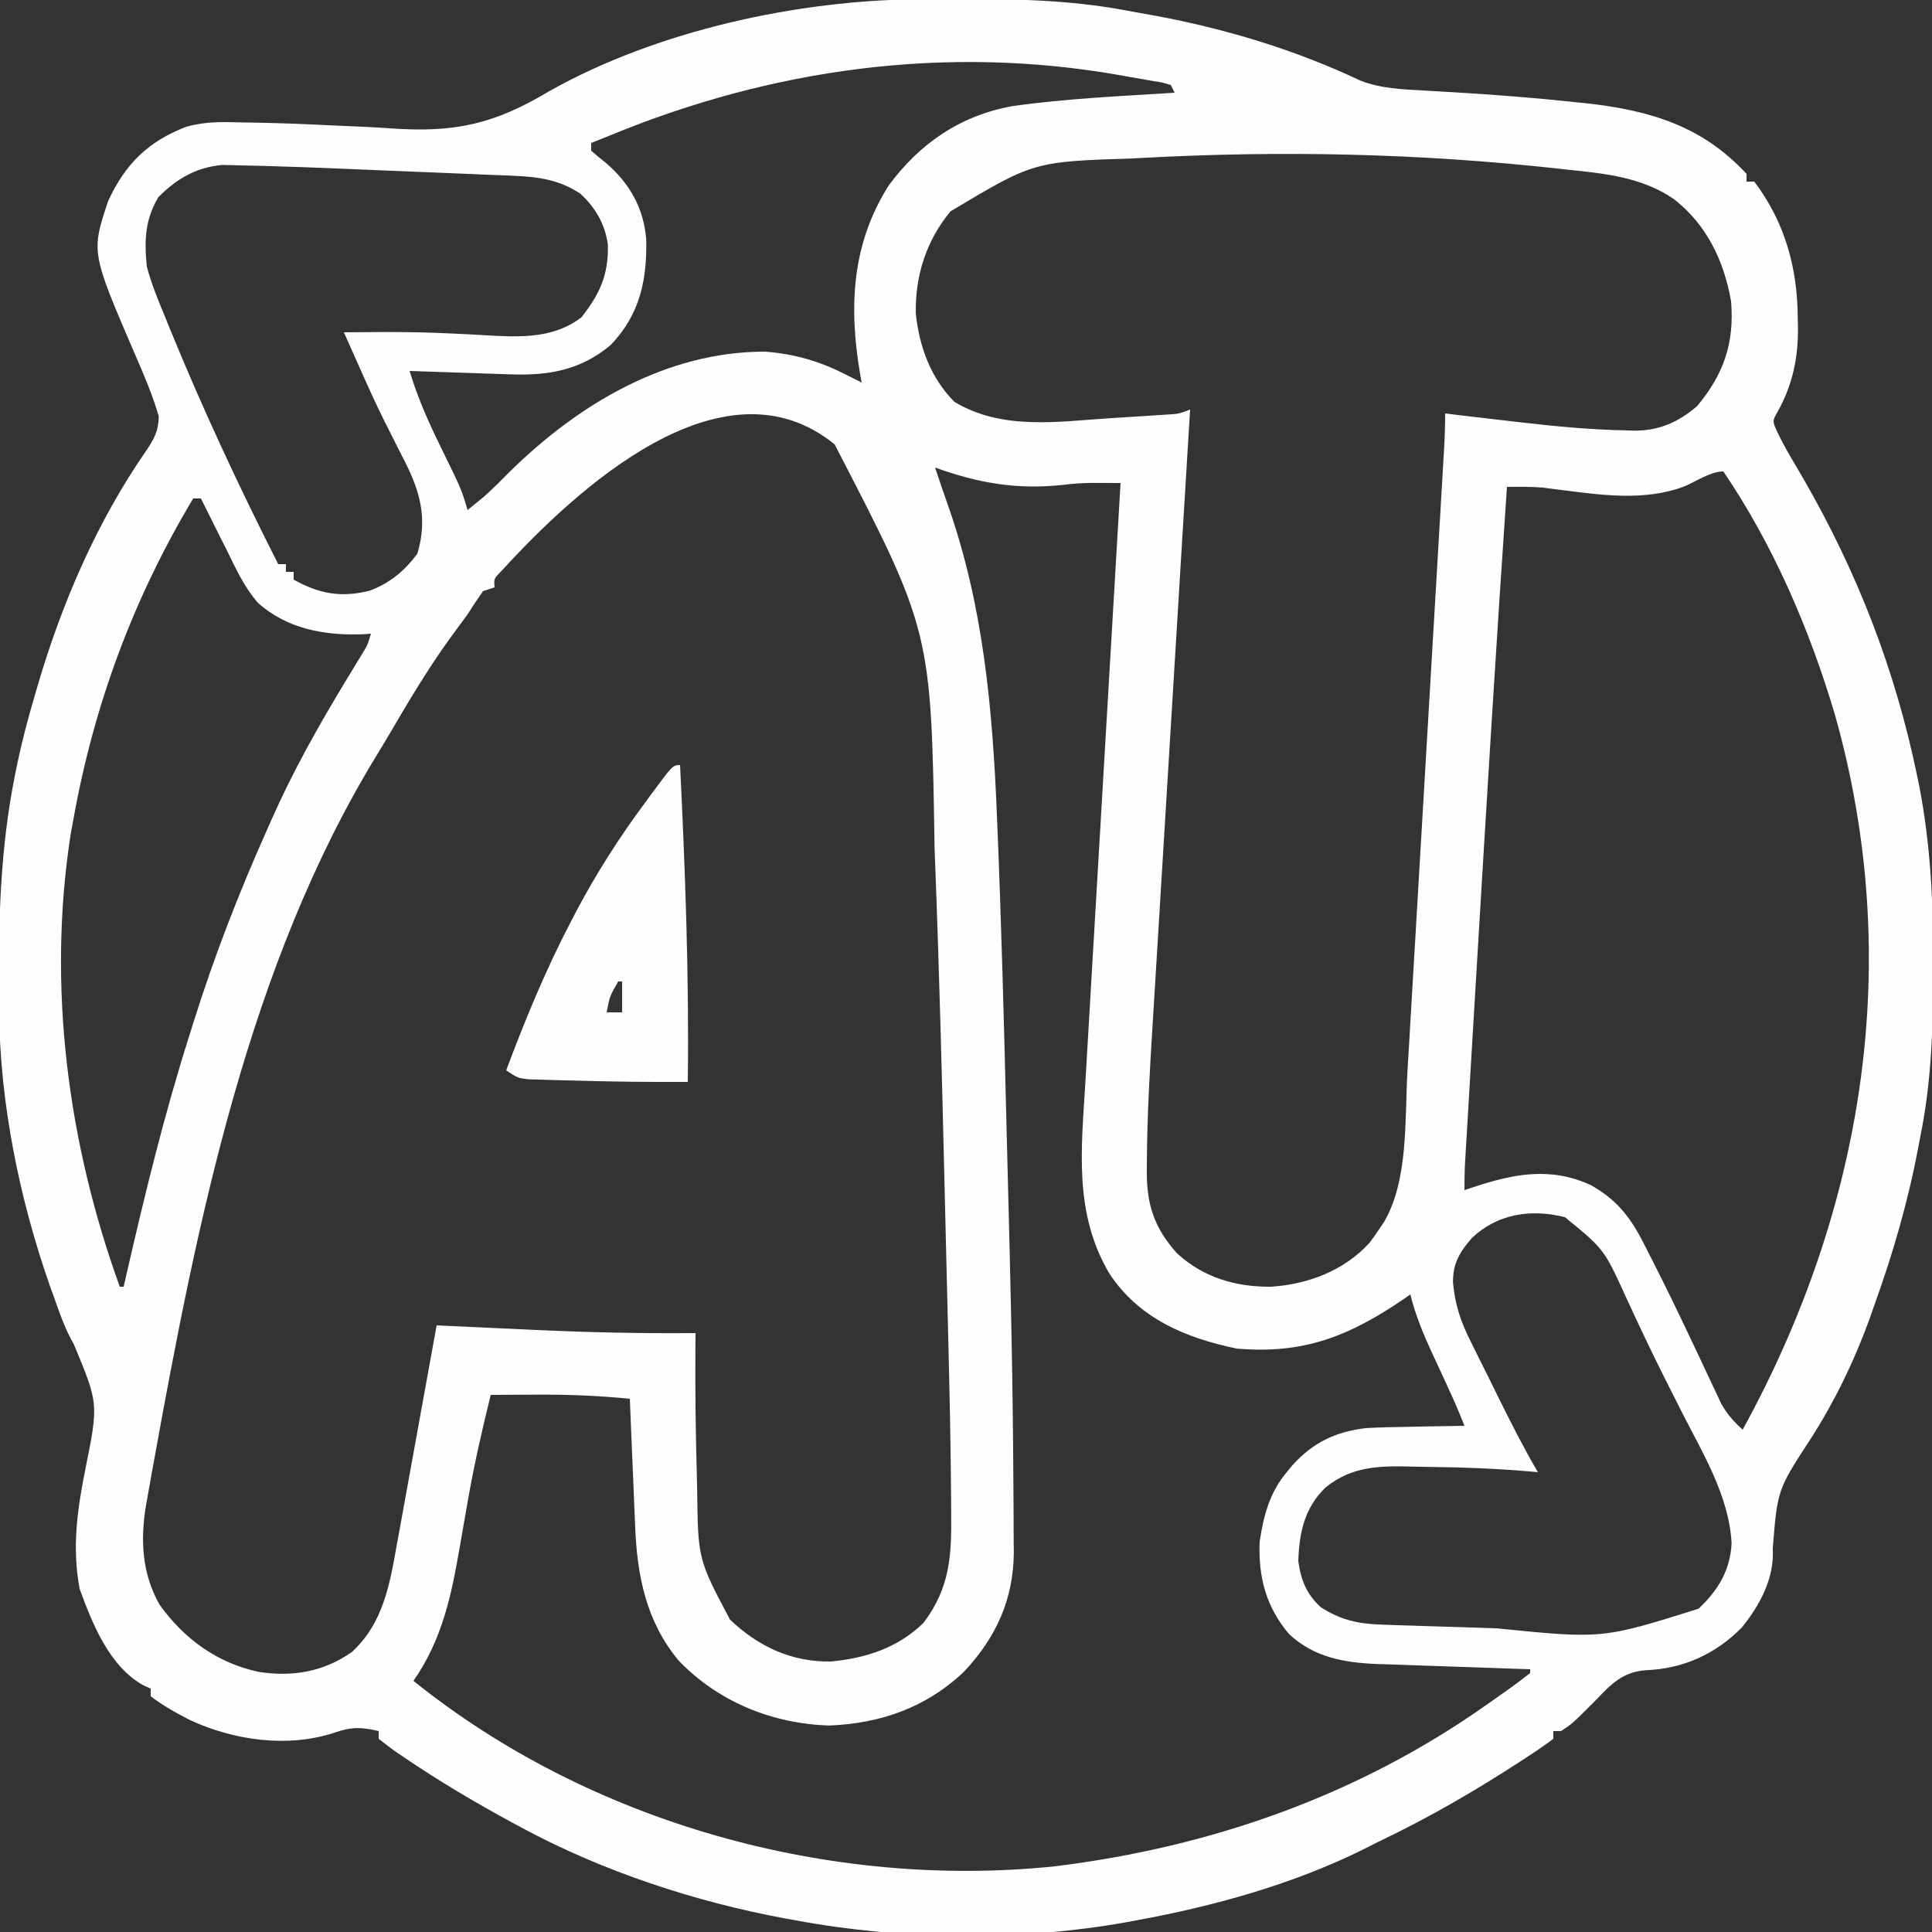 <?xml version="1.0" encoding="UTF-8"?>
<svg version="1.1" xmlns="http://www.w3.org/2000/svg" width="500" height="500">
<rect width="100%" height="100%" fill="#333333" stroke="none"/>
<path d="M0 0 C0.86 -0.007 1.72 -0.014 2.607 -0.021 C5.369 -0.039 8.132 -0.045 10.895 -0.047 C12.311 -0.048 12.311 -0.048 13.757 -0.049 C27.651 -0.033 41.045 0.507 54.707 3.203 C56.639 3.548 58.571 3.891 60.504 4.234 C78.899 7.649 96.866 13.073 113.805 21.074 C119.06 23.118 124.633 23.328 130.223 23.633 C131.461 23.704 132.699 23.776 133.975 23.849 C135.289 23.925 136.603 24 137.957 24.078 C148.461 24.715 158.93 25.511 169.395 26.641 C170.993 26.806 170.993 26.806 172.624 26.974 C188.882 28.813 202.334 32.887 213.707 45.203 C213.707 45.863 213.707 46.523 213.707 47.203 C214.367 47.203 215.027 47.203 215.707 47.203 C223.622 57.628 226.885 69.503 226.957 82.328 C226.988 83.678 226.988 83.678 227.02 85.055 C227.064 92.851 225.653 99.646 221.895 106.516 C220.388 109.12 220.388 109.12 221.476 111.595 C222.621 114.02 223.842 116.312 225.211 118.617 C225.7 119.451 226.189 120.285 226.693 121.144 C227.213 122.03 227.733 122.915 228.27 123.828 C242.401 148.264 252.295 173.77 257.957 201.453 C258.108 202.183 258.259 202.913 258.415 203.665 C261.386 219.044 262.08 234.265 262.02 249.891 C262.017 251.348 262.017 251.348 262.014 252.835 C261.97 266.843 261.521 280.441 258.707 294.203 C258.535 295.116 258.364 296.03 258.187 296.971 C255.521 311.144 251.606 324.65 246.707 338.203 C246.286 339.403 245.864 340.603 245.43 341.84 C241.492 352.619 236.495 362.929 230.301 372.586 C221.715 385.72 221.715 385.72 220.492 400.938 C220.992 408.536 217.178 415.643 212.465 421.422 C205.653 428.325 197.277 432.085 187.645 432.453 C181.682 432.898 178.683 436.005 174.707 440.203 C168.607 446.303 168.607 446.303 165.707 448.203 C165.047 448.203 164.387 448.203 163.707 448.203 C163.707 448.863 163.707 449.523 163.707 450.203 C161.552 451.82 159.403 453.305 157.145 454.766 C156.467 455.209 155.79 455.652 155.092 456.109 C143.585 463.585 131.911 470.383 119.533 476.318 C117.93 477.095 116.342 477.904 114.758 478.719 C96.411 487.83 75.807 493.552 55.707 497.203 C54.838 497.365 53.968 497.528 53.073 497.695 C25.639 502.577 -4.923 502.292 -32.293 497.203 C-33.598 496.97 -33.598 496.97 -34.93 496.731 C-58.408 492.388 -82.257 484.536 -103.293 473.203 C-104.141 472.747 -104.99 472.29 -105.864 471.82 C-115.375 466.648 -124.649 461.164 -133.605 455.078 C-134.288 454.617 -134.97 454.155 -135.673 453.68 C-137.253 452.577 -138.78 451.397 -140.293 450.203 C-140.293 449.543 -140.293 448.883 -140.293 448.203 C-144.741 447.14 -147.472 447.094 -151.793 448.641 C-163.849 452.58 -177.726 450.635 -189.115 445.359 C-192.67 443.549 -196.11 441.61 -199.293 439.203 C-199.293 438.543 -199.293 437.883 -199.293 437.203 C-199.883 436.943 -200.474 436.682 -201.082 436.414 C-209.984 431.539 -214.353 420.494 -217.668 411.453 C-219.718 400.708 -218.273 390.711 -216.142 380.125 C-212.792 363.452 -212.792 363.452 -219.173 348.124 C-221.427 344.258 -222.846 340.028 -224.355 335.828 C-224.69 334.904 -225.024 333.979 -225.369 333.026 C-233.274 310.455 -238.304 285.779 -238.531 261.805 C-238.546 260.508 -238.546 260.508 -238.561 259.184 C-238.74 239.185 -238.328 219.876 -234.293 200.203 C-234.111 199.308 -233.929 198.412 -233.742 197.49 C-232.508 191.649 -230.985 185.926 -229.293 180.203 C-229.031 179.297 -228.768 178.392 -228.498 177.458 C-222.202 156.102 -213.181 135.198 -200.456 116.844 C-198.337 113.662 -197.312 111.85 -197.199 107.961 C-198.771 102.56 -200.925 97.481 -203.168 92.328 C-214.732 65.5 -214.732 65.5 -210.293 52.203 C-205.819 42.557 -199.979 36.838 -190.116 33.023 C-185.262 31.613 -180.559 31.745 -175.543 31.891 C-173.906 31.914 -173.906 31.914 -172.236 31.938 C-165.27 32.059 -158.314 32.361 -151.355 32.703 C-148.633 32.822 -145.911 32.939 -143.188 33.057 C-141.174 33.159 -139.16 33.284 -137.147 33.428 C-120.415 34.598 -110.291 32.289 -96.005 23.726 C-68.183 8.106 -31.811 0.174 0 0 Z M-80.293 35.203 C-81.959 35.871 -83.626 36.538 -85.293 37.203 C-85.293 37.863 -85.293 38.523 -85.293 39.203 C-84.103 40.269 -82.864 41.281 -81.605 42.266 C-75.44 47.491 -71.731 53.967 -71.055 62.051 C-70.808 72.715 -72.694 81.583 -80.234 89.48 C-88.077 96.043 -96.344 97.46 -106.316 97.082 C-107.063 97.058 -107.809 97.035 -108.578 97.01 C-110.941 96.934 -113.305 96.85 -115.668 96.766 C-117.279 96.712 -118.889 96.66 -120.5 96.607 C-124.431 96.479 -128.362 96.343 -132.293 96.203 C-130.222 103.1 -127.408 109.438 -124.23 115.891 C-118.877 126.805 -118.877 126.805 -117.293 132.203 C-115.963 131.12 -115.963 131.12 -114.605 130.016 C-114.107 129.61 -113.608 129.204 -113.094 128.785 C-110.717 126.697 -108.522 124.449 -106.293 122.203 C-88.539 104.771 -65.854 91.203 -40.293 91.203 C-32.636 91.806 -26.098 93.691 -19.293 97.203 C-18.55 97.574 -17.808 97.946 -17.043 98.328 C-16.465 98.617 -15.888 98.906 -15.293 99.203 C-15.51 98.004 -15.51 98.004 -15.73 96.781 C-18.637 79.582 -17.883 63.333 -8.293 48.203 C-0.23 37.248 10.401 30.023 23.805 27.656 C37.674 25.698 51.736 25.084 65.707 24.203 C65.377 23.543 65.047 22.883 64.707 22.203 C62.634 21.562 62.634 21.562 60.113 21.168 C59.165 20.998 58.216 20.829 57.238 20.654 C56.238 20.485 55.238 20.315 54.207 20.141 C53.238 19.967 52.268 19.794 51.27 19.615 C6.476 11.758 -38.425 17.945 -80.293 35.203 Z M57.27 41.078 C56.18 41.137 56.18 41.137 55.068 41.197 C29.225 42.022 29.225 42.022 7.707 54.891 C1.458 62.441 -1.432 71.416 -1.293 81.203 C-0.447 89.75 2.549 98.045 8.707 104.203 C21.093 111.64 35.47 109.315 49.346 108.404 C51.497 108.263 53.649 108.132 55.801 108.002 C57.181 107.915 58.561 107.827 59.941 107.738 C61.786 107.62 61.786 107.62 63.667 107.5 C66.749 107.313 66.749 107.313 69.707 106.203 C69.589 108.138 69.589 108.138 69.468 110.111 C67.656 139.762 65.85 169.413 64.052 199.064 C63.312 211.265 62.57 223.466 61.818 235.667 C61.425 242.037 61.036 248.407 60.652 254.778 C60.444 258.224 60.233 261.671 60.017 265.117 C59.269 277.109 58.575 289.08 58.516 301.098 C58.509 301.943 58.502 302.789 58.495 303.66 C58.533 312.281 60.542 318.12 66.332 324.578 C73.156 330.833 81.545 333.301 90.707 333.203 C100.309 332.547 109.554 329.064 116.145 321.828 C117.034 320.646 117.89 319.437 118.707 318.203 C119.095 317.632 119.483 317.061 119.883 316.473 C126.236 305.638 125.243 289.962 125.944 277.695 C126.052 275.877 126.161 274.058 126.27 272.24 C126.562 267.347 126.847 262.453 127.131 257.558 C127.43 252.423 127.735 247.288 128.04 242.153 C128.55 233.545 129.055 224.935 129.558 216.326 C130.267 204.18 130.984 192.035 131.702 179.889 C132.2 171.468 132.696 163.046 133.191 154.625 C133.311 152.585 133.432 150.545 133.552 148.505 C133.894 142.698 134.234 136.891 134.573 131.084 C134.676 129.324 134.779 127.565 134.883 125.806 C135.024 123.408 135.164 121.011 135.303 118.613 C135.344 117.915 135.386 117.216 135.428 116.496 C135.607 113.388 135.707 110.318 135.707 107.203 C137.2 107.385 137.2 107.385 138.723 107.57 C142.537 108.031 146.353 108.475 150.17 108.912 C151.842 109.104 153.514 109.298 155.185 109.494 C164.26 110.548 173.318 111.408 182.457 111.578 C183.171 111.604 183.885 111.63 184.621 111.657 C191.062 111.68 196.04 109.492 200.914 105.309 C207.793 97.091 210.607 88.958 209.707 78.203 C207.912 67.785 203.421 58.389 194.979 51.78 C186.655 46.004 176.957 45.107 167.145 44.078 C166.035 43.956 166.035 43.956 164.903 43.831 C129.089 39.887 93.246 39.106 57.27 41.078 Z M-197.293 51.203 C-200.785 57.022 -200.98 62.515 -200.293 69.203 C-199.132 73.569 -197.473 77.664 -195.73 81.828 C-195.247 83.02 -194.763 84.212 -194.264 85.44 C-185.822 106.082 -176.371 126.315 -166.293 146.203 C-165.633 146.203 -164.973 146.203 -164.293 146.203 C-164.293 146.863 -164.293 147.523 -164.293 148.203 C-163.633 148.203 -162.973 148.203 -162.293 148.203 C-162.293 148.863 -162.293 149.523 -162.293 150.203 C-155.657 153.926 -149.922 154.931 -142.57 153.059 C-137.393 151.114 -133.57 147.919 -130.293 143.516 C-127.434 134.046 -129.759 126.731 -134.23 118.266 C-135.238 116.267 -136.243 114.267 -137.246 112.266 C-137.755 111.264 -138.263 110.262 -138.787 109.23 C-141.155 104.47 -143.323 99.624 -145.48 94.766 C-145.866 93.901 -146.252 93.037 -146.65 92.147 C-147.534 90.167 -148.414 88.185 -149.293 86.203 C-146.376 86.175 -143.46 86.154 -140.543 86.141 C-139.161 86.133 -139.161 86.133 -137.751 86.126 C-132.161 86.124 -126.599 86.257 -121.016 86.531 C-119.171 86.618 -119.171 86.618 -117.29 86.707 C-114.881 86.827 -112.473 86.961 -110.065 87.111 C-102.068 87.501 -94.482 87.352 -87.855 82.371 C-83.072 76.308 -80.77 71.334 -80.98 63.508 C-81.699 58.206 -84.183 53.924 -88.105 50.328 C-93.482 46.744 -98.893 45.964 -105.26 45.701 C-105.918 45.671 -106.576 45.642 -107.254 45.611 C-109.411 45.516 -111.569 45.434 -113.727 45.352 C-115.248 45.288 -116.769 45.223 -118.29 45.158 C-121.476 45.024 -124.663 44.895 -127.849 44.771 C-131.887 44.613 -135.924 44.445 -139.961 44.273 C-143.105 44.14 -146.25 44.01 -149.395 43.882 C-150.88 43.821 -152.366 43.76 -153.852 43.698 C-157.98 43.527 -162.108 43.377 -166.239 43.261 C-167.644 43.221 -169.05 43.178 -170.455 43.131 C-172.601 43.063 -174.747 43.018 -176.895 42.979 C-178.149 42.949 -179.402 42.92 -180.694 42.89 C-187.444 43.478 -192.49 46.4 -197.293 51.203 Z M-108.527 147.988 C-110.501 149.992 -110.501 149.992 -110.293 152.203 C-111.778 152.698 -111.778 152.698 -113.293 153.203 C-114.686 155.162 -116.011 157.17 -117.293 159.203 C-118.79 161.247 -120.29 163.289 -121.793 165.328 C-127.698 173.472 -132.774 182.096 -137.854 190.769 C-138.825 192.411 -139.808 194.045 -140.804 195.672 C-173.961 249.878 -187.24 316.377 -198.418 378.141 C-198.644 379.377 -198.644 379.377 -198.874 380.638 C-199.295 382.959 -199.706 385.282 -200.113 387.605 C-200.235 388.276 -200.356 388.947 -200.481 389.638 C-202.018 398.634 -201.582 407.402 -197.004 415.477 C-190.64 424.359 -182.107 430.58 -171.348 432.883 C-162.665 434.236 -154.469 432.896 -147.18 427.695 C-139.102 420.258 -137.402 410.196 -135.566 399.805 C-135.333 398.534 -135.099 397.263 -134.858 395.954 C-134.241 392.596 -133.637 389.237 -133.036 385.876 C-132.427 382.484 -131.805 379.093 -131.184 375.703 C-130.069 369.609 -128.967 363.512 -127.871 357.415 C-127.018 352.676 -126.156 347.94 -125.293 343.203 C-124.009 343.264 -122.726 343.324 -121.404 343.387 C-116.534 343.615 -111.663 343.837 -106.793 344.058 C-104.706 344.153 -102.618 344.25 -100.531 344.349 C-86.44 345.014 -72.4 345.336 -58.293 345.203 C-58.303 346.477 -58.314 347.751 -58.324 349.063 C-58.403 359.78 -58.258 370.489 -57.975 381.201 C-57.937 382.647 -57.903 384.094 -57.871 385.54 C-57.657 403.713 -57.657 403.713 -49.383 419.336 C-42.103 426.294 -33.477 430.355 -23.293 430.203 C-14.205 429.357 -5.939 426.67 0.707 420.203 C7.624 411.013 7.998 402.755 7.869 391.532 C7.86 390.19 7.852 388.849 7.844 387.507 C7.752 373.983 7.457 360.462 7.121 346.941 C7.058 344.326 6.996 341.711 6.934 339.096 C6.803 333.652 6.67 328.207 6.535 322.763 C6.4 317.302 6.268 311.842 6.14 306.381 C5.485 278.527 4.766 250.677 3.691 222.836 C3.652 221.797 3.613 220.759 3.573 219.689 C2.702 163.492 2.702 163.492 -22.293 115.203 C-51.311 91.622 -89.411 127.039 -108.527 147.988 Z M3.707 121.203 C4.794 124.501 5.91 127.787 7.074 131.059 C16.186 156.995 18.576 183.548 19.691 210.859 C19.754 212.358 19.754 212.358 19.818 213.887 C20.866 239.131 21.523 264.386 22.14 289.644 C22.267 294.843 22.399 300.042 22.535 305.241 C23.22 331.332 23.84 357.426 23.963 383.528 C23.974 385.729 23.991 387.931 24.012 390.132 C24.04 393.157 24.047 396.181 24.048 399.206 C24.059 400.077 24.071 400.948 24.082 401.845 C24.021 414.044 19.546 423.888 11.281 432.738 C1.552 442.054 -10.299 446.231 -23.668 446.766 C-38.426 446.305 -52.375 440.667 -62.668 429.953 C-71.148 419.735 -73.443 407.827 -73.926 394.918 C-73.967 393.976 -74.009 393.035 -74.052 392.064 C-74.181 389.09 -74.3 386.115 -74.418 383.141 C-74.504 381.11 -74.592 379.079 -74.68 377.049 C-74.893 372.101 -75.095 367.152 -75.293 362.203 C-83.567 361.38 -91.731 361.074 -100.043 361.141 C-101.679 361.147 -101.679 361.147 -103.348 361.154 C-105.996 361.166 -108.645 361.182 -111.293 361.203 C-113.476 370.023 -115.489 378.841 -117.074 387.789 C-117.217 388.592 -117.359 389.394 -117.506 390.221 C-118.085 393.504 -118.657 396.787 -119.22 400.072 C-121.411 412.792 -123.758 424.426 -131.293 435.203 C-85.599 471.981 -23.493 489.24 34.707 483.203 C75.181 478.226 113.326 464.845 146.707 441.203 C147.27 440.808 147.833 440.412 148.414 440.004 C153.128 436.694 153.128 436.694 157.707 433.203 C157.707 432.873 157.707 432.543 157.707 432.203 C157.126 432.185 156.544 432.166 155.945 432.147 C149.861 431.952 143.777 431.738 137.694 431.513 C135.427 431.432 133.161 431.356 130.894 431.284 C127.624 431.18 124.355 431.058 121.086 430.934 C120.082 430.905 119.079 430.877 118.045 430.848 C109.502 430.494 101.674 429.105 95.277 423.051 C89.363 416.091 87.308 408.229 87.707 399.203 C88.714 392.457 90.262 386.512 94.707 381.203 C95.189 380.619 95.671 380.035 96.168 379.434 C101.438 373.557 107.385 370.706 115.236 369.792 C119.105 369.59 122.958 369.495 126.832 369.453 C128.184 369.425 129.535 369.395 130.887 369.363 C134.16 369.293 137.433 369.24 140.707 369.203 C139.373 365.797 137.937 362.465 136.395 359.148 C135.959 358.204 135.523 357.259 135.074 356.285 C134.166 354.32 133.254 352.357 132.34 350.395 C130.034 345.381 128.022 340.567 126.707 335.203 C126.185 335.567 125.663 335.93 125.125 336.305 C110.994 345.956 99.111 350.755 81.707 349.203 C68.438 346.429 56.523 341.438 48.832 329.828 C39.529 314.151 41.577 297.434 42.625 279.938 C42.724 278.242 42.822 276.545 42.921 274.849 C43.186 270.283 43.456 265.718 43.726 261.153 C44.009 256.367 44.288 251.581 44.567 246.795 C45.095 237.751 45.627 228.706 46.161 219.661 C46.768 209.356 47.372 199.052 47.975 188.747 C49.214 167.565 50.459 146.384 51.707 125.203 C50.099 125.197 48.491 125.193 46.883 125.189 C45.987 125.187 45.092 125.184 44.169 125.182 C41.649 125.204 39.206 125.382 36.707 125.703 C24.882 126.956 14.922 125.253 3.707 121.203 Z M197.785 126.012 C187.372 130.042 175.886 128.29 165.064 126.915 C164.34 126.824 163.617 126.734 162.871 126.641 C162.236 126.557 161.602 126.473 160.948 126.387 C157.865 126.134 154.798 126.177 151.707 126.203 C148.993 165.866 146.573 205.545 144.199 245.23 C143.997 248.602 143.795 251.975 143.592 255.347 C143.165 262.47 142.739 269.594 142.315 276.717 C142.171 279.135 142.026 281.553 141.882 283.97 C141.682 287.306 141.484 290.641 141.286 293.977 C141.227 294.961 141.168 295.945 141.107 296.958 C141.054 297.86 141.001 298.762 140.946 299.691 C140.899 300.471 140.853 301.251 140.805 302.054 C140.712 304.102 140.707 306.153 140.707 308.203 C141.322 307.998 141.937 307.793 142.57 307.582 C153.173 304.048 162.866 302.006 173.492 306.949 C180.656 311.005 184.135 315.914 187.707 323.203 C188.245 324.255 188.782 325.307 189.336 326.391 C192.655 332.911 195.849 339.485 198.973 346.102 C199.844 347.94 200.716 349.777 201.589 351.615 C202.445 353.428 203.292 355.245 204.139 357.062 C204.672 358.186 205.205 359.31 205.754 360.469 C206.463 361.981 206.463 361.981 207.187 363.524 C208.733 366.249 210.393 368.111 212.707 370.203 C244.191 312.84 254.538 248.697 236.578 185.145 C230.069 163.162 220.626 141.222 207.707 122.203 C204.516 122.203 200.677 124.762 197.785 126.012 Z M-188.293 129.203 C-203.775 155.063 -213.948 182.501 -219.293 212.203 C-219.526 213.484 -219.76 214.766 -220 216.086 C-226.107 255.367 -220.76 296.021 -207.293 333.203 C-206.963 333.203 -206.633 333.203 -206.293 333.203 C-206.062 332.193 -205.831 331.184 -205.594 330.143 C-200.81 309.278 -195.783 288.616 -189.293 268.203 C-188.948 267.1 -188.603 265.997 -188.248 264.86 C-182.906 247.857 -176.565 231.471 -169.293 215.203 C-168.696 213.847 -168.696 213.847 -168.088 212.464 C-162.467 199.76 -155.76 187.858 -148.562 175.998 C-147.894 174.898 -147.227 173.798 -146.539 172.664 C-145.637 171.191 -145.637 171.191 -144.717 169.689 C-143.182 167.199 -143.182 167.199 -142.293 164.203 C-142.936 164.25 -143.579 164.296 -144.242 164.344 C-154.162 164.74 -164.001 163.016 -171.553 156.192 C-175.105 152.132 -177.307 147.266 -179.668 142.453 C-180.2 141.4 -180.733 140.347 -181.281 139.262 C-182.633 136.582 -183.968 133.896 -185.293 131.203 C-185.788 130.213 -185.788 130.213 -186.293 129.203 C-186.953 129.203 -187.613 129.203 -188.293 129.203 Z M142.707 320.516 C139.514 324.123 137.646 327.216 137.748 332.186 C138.267 337.937 139.78 342.368 142.383 347.492 C142.749 348.24 143.116 348.987 143.493 349.757 C144.656 352.121 145.838 354.474 147.02 356.828 C147.801 358.413 148.582 359.999 149.361 361.586 C152.643 368.234 155.976 374.794 159.707 381.203 C158.963 381.135 158.219 381.067 157.452 380.998 C149.004 380.282 140.596 379.924 132.122 379.853 C130.671 379.836 129.221 379.809 127.771 379.771 C119.168 379.549 111.712 379.466 104.707 385.203 C99.332 390.44 97.937 396.819 97.707 404.203 C98.351 409.071 99.851 412.811 103.52 416.141 C108.583 419.417 113.103 420.442 119.085 420.646 C120.331 420.692 121.577 420.738 122.861 420.786 C124.212 420.827 125.563 420.867 126.914 420.906 C128.322 420.953 129.73 420.999 131.138 421.047 C134.091 421.143 137.044 421.233 139.997 421.318 C142.993 421.405 145.988 421.502 148.983 421.609 C176.391 424.363 176.391 424.363 201.27 416.547 C206.314 411.832 209.468 406.648 209.844 399.664 C209.23 387.491 202.499 376.53 197.082 365.891 C195.837 363.431 194.595 360.97 193.355 358.508 C193.047 357.895 192.738 357.282 192.42 356.65 C188.956 349.749 185.662 342.766 182.435 335.751 C176.825 323.462 176.825 323.462 166.707 315.203 C157.975 313.035 149.407 314.26 142.707 320.516 Z " fill="#FEFEFE" transform="translate(238.293,-0.203)"/>
<path d="M0 0 C1.336 27.35 2.352 54.615 2 82 C-8.091 82.048 -18.163 81.939 -28.25 81.625 C-29.54 81.594 -30.831 81.563 -32.16 81.531 C-34.007 81.473 -34.007 81.473 -35.891 81.414 C-36.994 81.383 -38.098 81.351 -39.235 81.319 C-42 81 -42 81 -45 79 C-40.079 65.875 -34.802 53.061 -28.312 40.625 C-27.791 39.623 -27.269 38.622 -26.732 37.59 C-21.594 27.928 -15.769 18.785 -9.25 10 C-8.782 9.359 -8.314 8.719 -7.832 8.059 C-1.893 0 -1.893 0 0 0 Z M-16 56 C-18.201 59.804 -18.201 59.804 -19 64 C-17.68 64 -16.36 64 -15 64 C-15 61.36 -15 58.72 -15 56 C-15.33 56 -15.66 56 -16 56 Z " fill="#FEFEFE" transform="translate(176,198)"/>
</svg>
